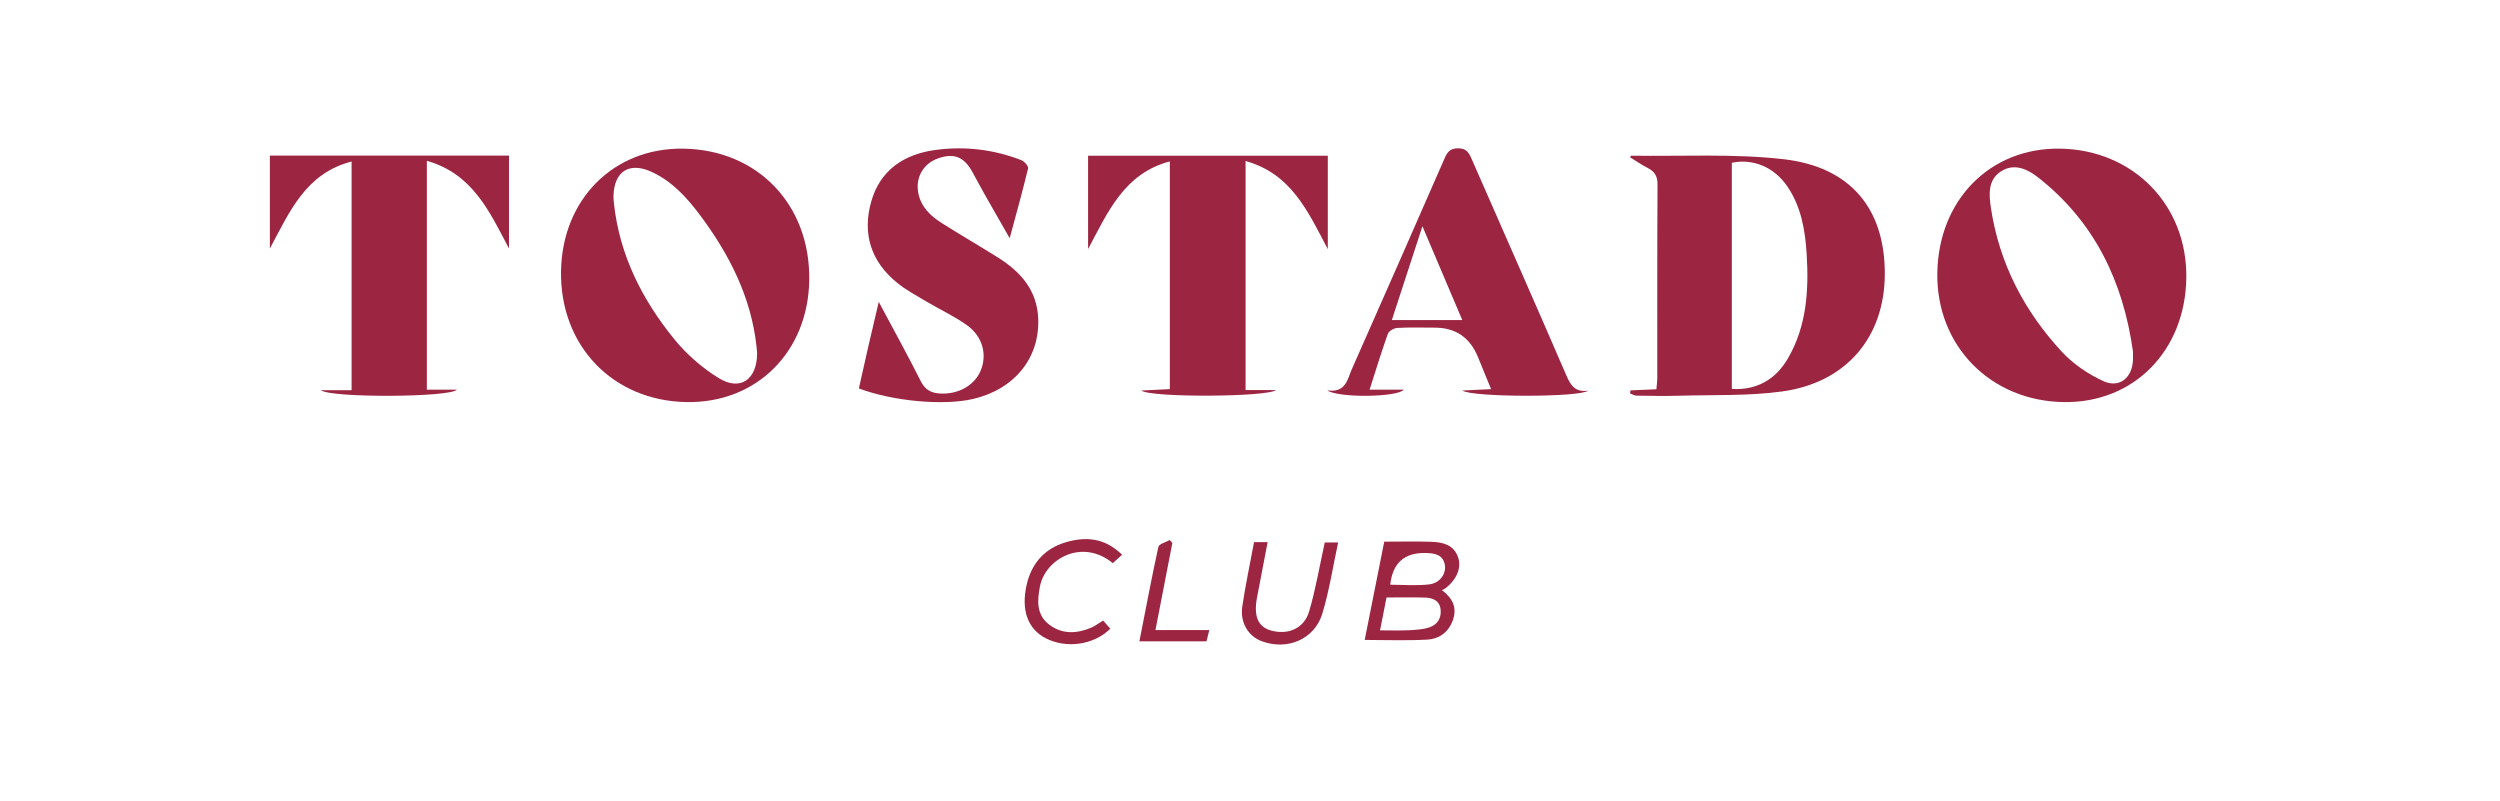 <?xml version="1.0" encoding="UTF-8"?>
<svg id="Capa_1" data-name="Capa 1" xmlns="http://www.w3.org/2000/svg" viewBox="0 0 1068 342">
  <defs>
    <style>
      .cls-1 {
        fill: #9c2542;
        stroke-width: 0px;
      }
    </style>
  </defs>
  <path class="cls-1" d="M696.38,67.19c.25-.42.34-.68.43-.68,21.75.35,43.7-.96,65.2,1.51,28.78,3.31,43.29,21.41,43.18,49.14-.11,26.86-16.41,46.3-43.87,50.07-14.41,1.98-29.18,1.39-43.8,1.82-6.15.18-12.31.06-18.47-.03-.91-.01-1.8-.64-2.7-.98.06-.42.13-.85.19-1.27,3.5-.15,7-.31,11.07-.48.13-1.63.37-3.2.37-4.78.03-27.57-.05-55.14.11-82.71.02-3.52-1.22-5.53-4.2-7.05-2.6-1.33-5.02-3.02-7.51-4.54ZM739.83,166.15c10.41.65,18.67-3.86,24.04-13.16,7.97-13.81,8.89-29,7.94-44.41-.63-10.18-2.31-20.15-8.2-28.86-5.56-8.23-14.56-12.09-23.77-10.19v96.62Z"/>
  <path class="cls-1" d="M881.82,171.78c-31.35-.37-54.62-23.97-54.2-54.99.42-31.32,22.52-53.77,52.46-53.29,31.29.5,54.38,24.18,53.91,55.28-.47,31.08-22.39,53.34-52.17,53ZM911.21,150.17c-4.18-29.83-16.36-55.39-40.48-74.34-4.46-3.51-10.08-6.23-15.72-2.74-5.89,3.65-5.35,10.03-4.48,15.79,3.58,23.69,14.26,44.11,30.4,61.51,4.81,5.18,11.18,9.46,17.64,12.43,6.88,3.16,12.42-1.51,12.64-9.17.03-1.16,0-2.32,0-3.49Z"/>
  <path class="cls-1" d="M291.86,63.5c31.79.44,54.33,23.95,53.85,56.17-.46,30.66-22.53,52.61-52.4,52.1-31.54-.53-54.12-24.06-53.64-55.89.47-30.72,22.46-52.79,52.2-52.38ZM323.45,150.91c-.06-.67-.14-1.82-.27-2.98-2.34-21.1-11.61-39.26-24.09-55.98-5.59-7.49-11.87-14.4-20.57-18.46-9.6-4.48-16.16-.37-16.44,10.17-.03,1.16.1,2.32.22,3.48,2.44,22.01,12.09,40.98,25.81,57.83,5.23,6.42,11.85,12.2,18.91,16.54,9.19,5.66,16.36.74,16.43-10.59Z"/>
  <path class="cls-1" d="M375.4,128.97c6.49,12.16,12.43,22.87,17.91,33.81,1.84,3.67,4.33,5.07,8.12,5.32,7.8.51,14.83-3.35,17.52-9.78,2.84-6.8.87-14.61-5.89-19.41-5.51-3.92-11.76-6.8-17.61-10.27-4.13-2.46-8.42-4.78-12.13-7.78-11.23-9.08-15.03-20.97-11.13-34.75,3.83-13.55,14.1-20.24,27.43-22.05,12.51-1.7,24.9-.24,36.74,4.38,1.27.49,3.06,2.57,2.84,3.49-2.32,9.64-4.99,19.19-7.86,29.84-3.89-6.8-7.3-12.73-10.67-18.69-1.79-3.17-3.5-6.4-5.25-9.59-3.64-6.63-8.09-8.31-15.05-5.69-6.14,2.31-9.37,8.3-8.05,14.8,1.19,5.85,5.16,9.6,9.86,12.6,7.98,5.08,16.2,9.81,24.21,14.85,9.57,6.02,16.59,13.86,17.13,25.86.76,16.94-10.07,30.36-27.76,34.51-12.62,2.96-34.31,1-48.85-4.49,1.33-5.9,2.64-11.84,4-17.77,1.36-5.91,2.76-11.81,4.49-19.18Z"/>
  <path class="cls-1" d="M182.35,68.68v97.78h12.84c-2.89,3.34-53.91,3.59-58.12.23h13.13v-97.69c-19.61,5.06-26.45,21.41-34.91,37.17v-39.69h102.16v39.69c-8.37-15.88-15.53-31.88-35.11-37.49Z"/>
  <path class="cls-1" d="M567.24,106.43c-8.54-16.23-15.68-32.23-35.13-37.65v97.85h12.98c-3.36,2.99-53.33,3.33-57.55.21,3.93-.2,7.87-.39,12.21-.61v-97.29c-19.46,5.18-26.4,21.49-34.92,37.45v-39.86h102.41v39.9Z"/>
  <path class="cls-1" d="M678.42,166.9c-3.34,2.9-49.7,2.89-53.71-.07,4.34-.21,7.83-.38,12.28-.59-1.95-4.77-3.78-9.23-5.6-13.69q-5.13-12.58-18.5-12.58c-5.33,0-10.67-.18-15.98.12-1.43.08-3.59,1.32-4.02,2.53-2.73,7.61-5.08,15.35-7.8,23.84h14.63c-2.69,3.31-28.08,3.6-32.72.31,8,1.15,8.58-4.73,10.52-9.1,13.28-30.01,26.52-60.04,39.65-90.12,1.2-2.75,2.42-4.17,5.7-4.19,3.37-.02,4.53,1.62,5.7,4.3,13.54,30.98,27.28,61.88,40.66,92.93,1.89,4.38,3.95,7.01,9.18,6.32ZM624.69,136.74c-5.7-13.41-11.11-26.15-17.03-40.09-4.55,13.97-8.73,26.77-13.07,40.09h30.1Z"/>
  <path class="cls-1" d="M583,273.38c2.8-14.08,5.54-27.86,8.35-41.98,6.91,0,13.53-.18,20.13.06,4.75.17,9.39,1.13,11.34,6.41,1.65,4.47-.32,9.44-5.18,13.36-.38.3-.87.47-1.64.87,4.56,3.5,6.44,7.38,4.79,12.45-1.74,5.37-5.81,8.38-11.05,8.69-8.72.5-17.49.14-26.74.14ZM589.54,269.28c4.46,0,8.44.15,12.4-.05,2.95-.15,6.03-.31,8.78-1.25,3.47-1.19,5.21-4.14,4.67-7.9-.54-3.69-3.5-4.69-6.63-4.79-5.42-.18-10.85-.05-16.44-.05-.96,4.87-1.82,9.2-2.77,14.04ZM593.91,249.8c5.56,0,11.17.5,16.65-.15,4.64-.56,7.37-4.62,6.66-8.4-.84-4.4-4.34-4.88-7.97-5q-13.85-.43-15.34,13.55Z"/>
  <path class="cls-1" d="M535.73,231.6h5.8c-1.52,7.94-2.96,15.66-4.48,23.37-1.59,8.08.27,12.77,5.8,14.35,7.34,2.1,14.26-.78,16.42-8.14,2.8-9.51,4.44-19.35,6.67-29.43h5.71c-2.23,10.28-3.77,20.6-6.78,30.46-3.36,10.99-15.05,15.77-25.91,11.7-5.73-2.15-9.29-7.97-8.25-14.89,1.37-9.14,3.31-18.19,5.02-27.42Z"/>
  <path class="cls-1" d="M471.24,265.07c1.15,1.31,2.12,2.42,3.08,3.51-7.03,7-18.95,8.65-27.79,3.98-7.44-3.93-10.35-11.88-8-22.49,2.06-9.36,7.73-15.8,16.93-18.46,8.32-2.41,16.41-1.95,23.9,5.39-1.5,1.34-2.77,2.47-3.99,3.56-13.32-10.84-28.87-1.55-31.09,9.88-1.2,6.18-1.58,12.16,3.9,16.37,5.48,4.21,11.77,3.97,17.96,1.34,1.66-.71,3.13-1.85,5.11-3.06Z"/>
  <path class="cls-1" d="M493.61,269.16h23.01c-.49,1.95-.84,3.35-1.21,4.83h-28.65c2.67-13.61,5.18-27.02,8.1-40.35.28-1.28,3.17-1.98,4.85-2.95l1.12,1.28c-2.35,12.1-4.7,24.21-7.22,37.19Z"/>
</svg>
